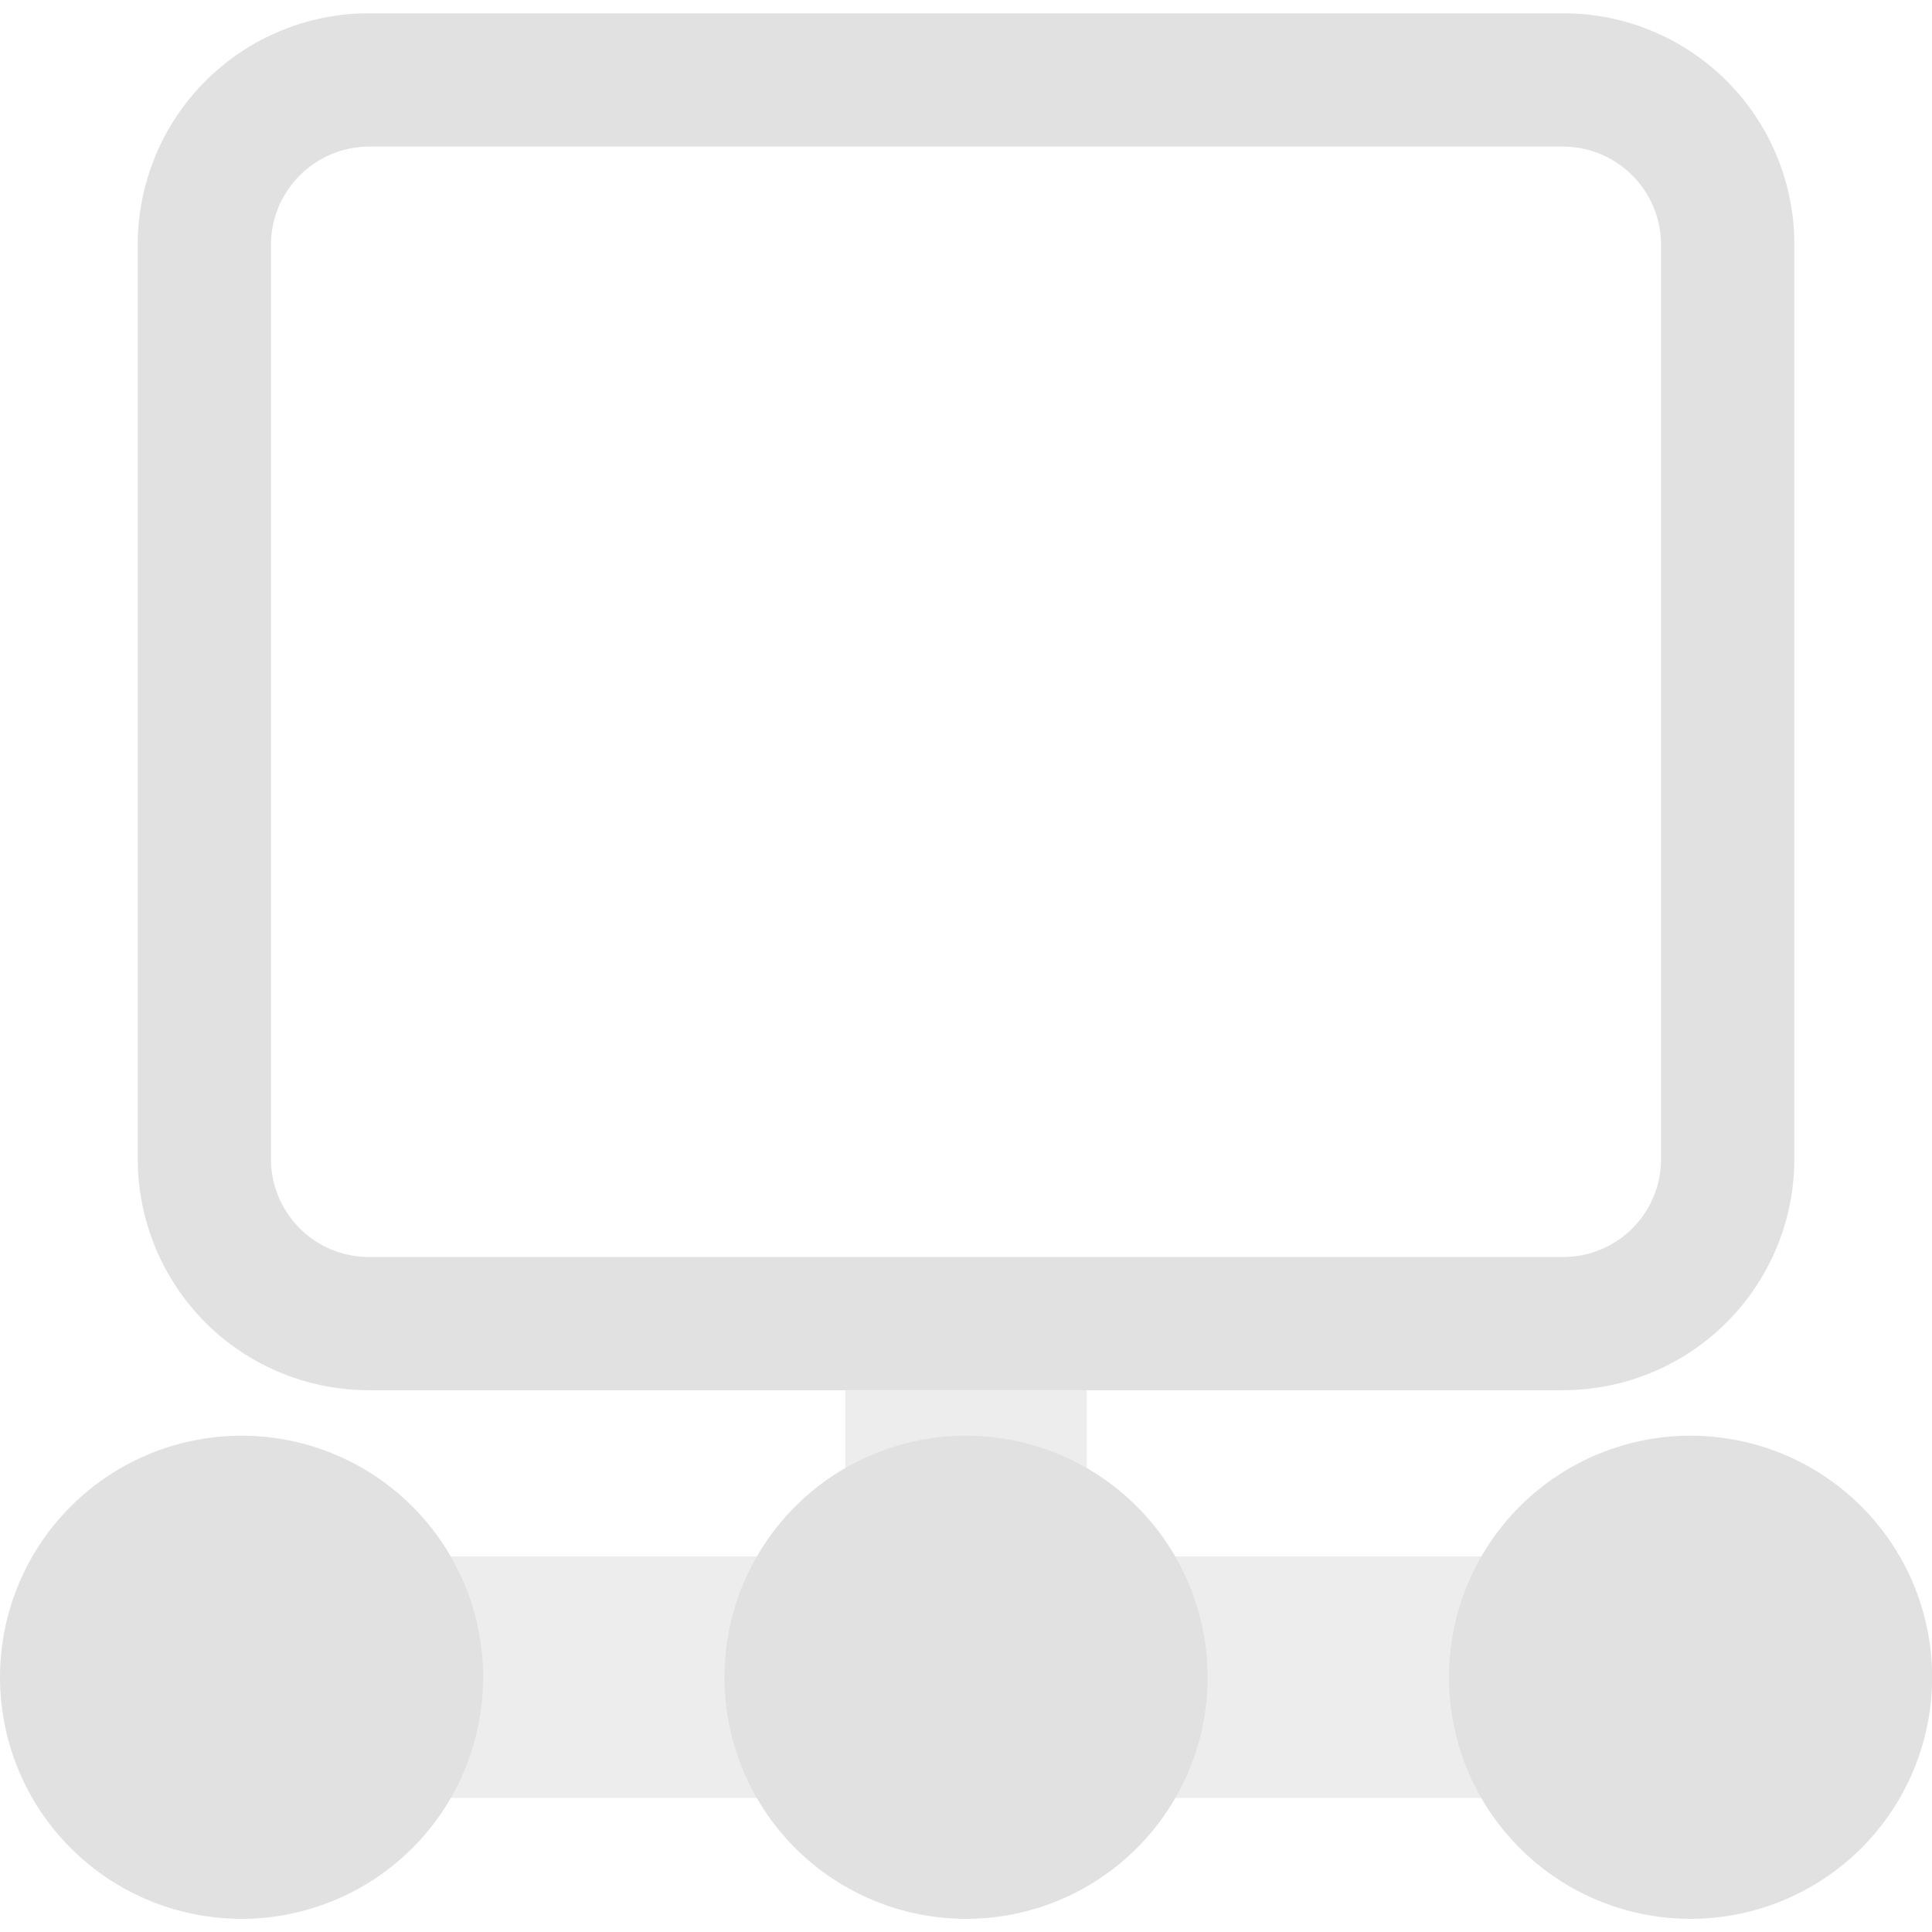 <svg xmlns="http://www.w3.org/2000/svg" style="isolation:isolate" width="16" height="16" version="1.1" id="svg126264"><defs id="defs126258"><style id="current-color-scheme" type="text/css">.ColorScheme-Text{color:#e1e1e1}</style></defs><path class="ColorScheme-Text" d="M9 12.89v-2.334H7v2.334H1.333v2h13.334v-2H9z" fill="currentColor" opacity=".6" id="path126260"/><path class="ColorScheme-Text" fill-rule="evenodd" d="M0 13.89a2 2 0 1 1 4.001.001A2 2 0 0 1 0 13.89zm6 0a2 2 0 1 1 4.001.001A2 2 0 0 1 6 13.89zm6 0a2 2 0 1 1 4.001.001A2 2 0 0 1 12 13.89zM3.055 1.214h9.89a.813.813 0 0 1 .811.811v7.574a.81.81 0 0 1-.811.811h-9.89a.812.812 0 0 1-.811-.811V2.025a.815.815 0 0 1 .811-.811zm0-1.104h9.89a1.913 1.913 0 0 1 1.915 1.915v7.574a1.916 1.916 0 0 1-1.915 1.914h-9.89c-.508 0-.995-.202-1.354-.56a1.922 1.922 0 0 1-.56-1.354V2.025A1.915 1.915 0 0 1 3.055.11z" fill="currentColor" id="path126262"/></svg>